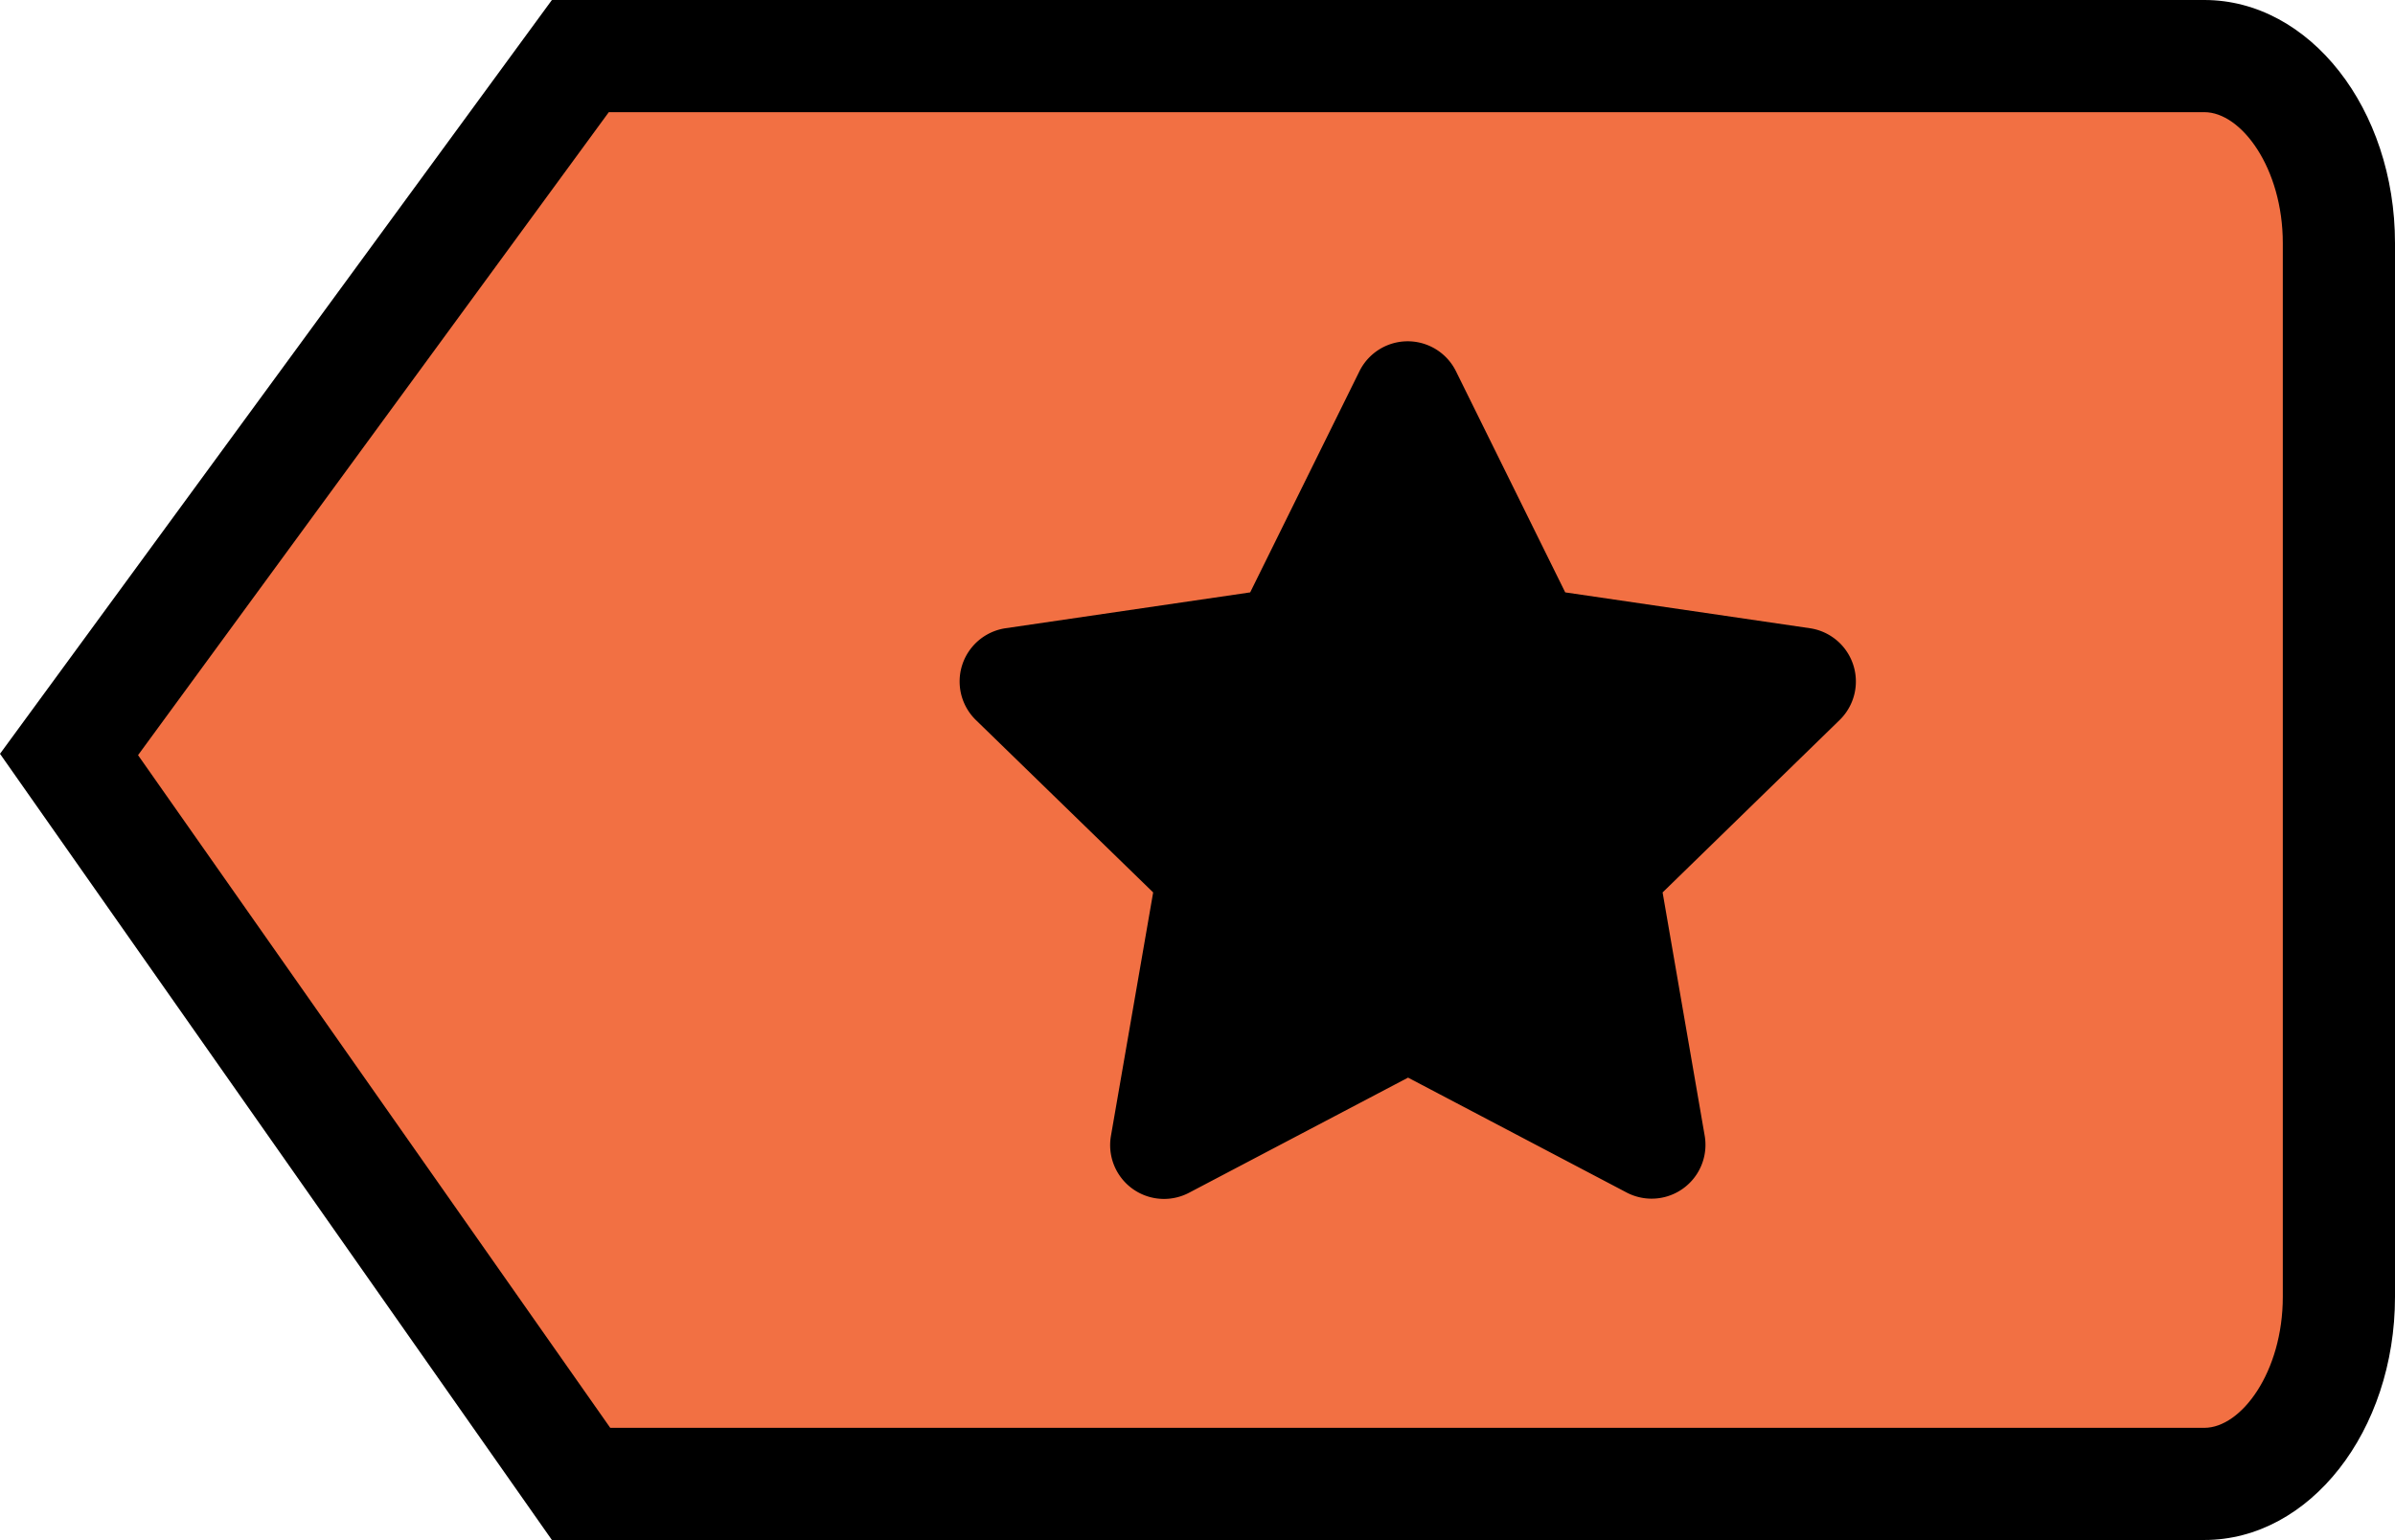 <svg xmlns="http://www.w3.org/2000/svg" width="26.684" height="17.163" viewBox="0 0 26.684 17.163">
  <g id="Group_16714" data-name="Group 16714" transform="translate(-65.316 -157)">
    <g id="Path_17506" data-name="Path 17506" transform="translate(74 157)" fill="#f27043">
      <path d="M 15.876 16.538 L -2.21 16.538 L -7.915 8.408 L -2.218 0.625 L 15.876 0.625 C 16.688 0.625 17.375 1.58 17.375 2.71 L 17.375 14.453 C 17.375 15.583 16.688 16.538 15.876 16.538 Z" stroke="none"/>
      <path d="M -1.901 1.25 L -7.146 8.416 L -1.885 15.913 L 15.876 15.913 C 16.288 15.913 16.75 15.289 16.75 14.453 L 16.75 2.71 C 16.75 1.874 16.288 1.25 15.876 1.25 L -1.901 1.25 M -2.535 3.814697265625e-06 L 15.876 3.814697265625e-06 C 17.049 3.814697265625e-06 18 1.213 18 2.71 L 18 14.453 C 18 15.95 17.049 17.163 15.876 17.163 L -2.535 17.163 L -8.684 8.401 L -2.535 3.814697265625e-06 Z" stroke="none" fill="#000"/>
    </g>
    <path id="Icon_awesome-star" data-name="Icon awesome-star" d="M5.9.332,4.681,2.8l-2.728.4a.6.6,0,0,0-.331,1.02L3.6,6.144,3.129,8.861A.6.6,0,0,0,4,9.491l2.44-1.283,2.44,1.283a.6.6,0,0,0,.866-.629L9.276,6.144,11.25,4.221A.6.6,0,0,0,10.92,3.2L8.191,2.8,6.972.332A.6.6,0,0,0,5.9.332Z" transform="translate(74.564 160.802)"/>
  </g>
</svg>
